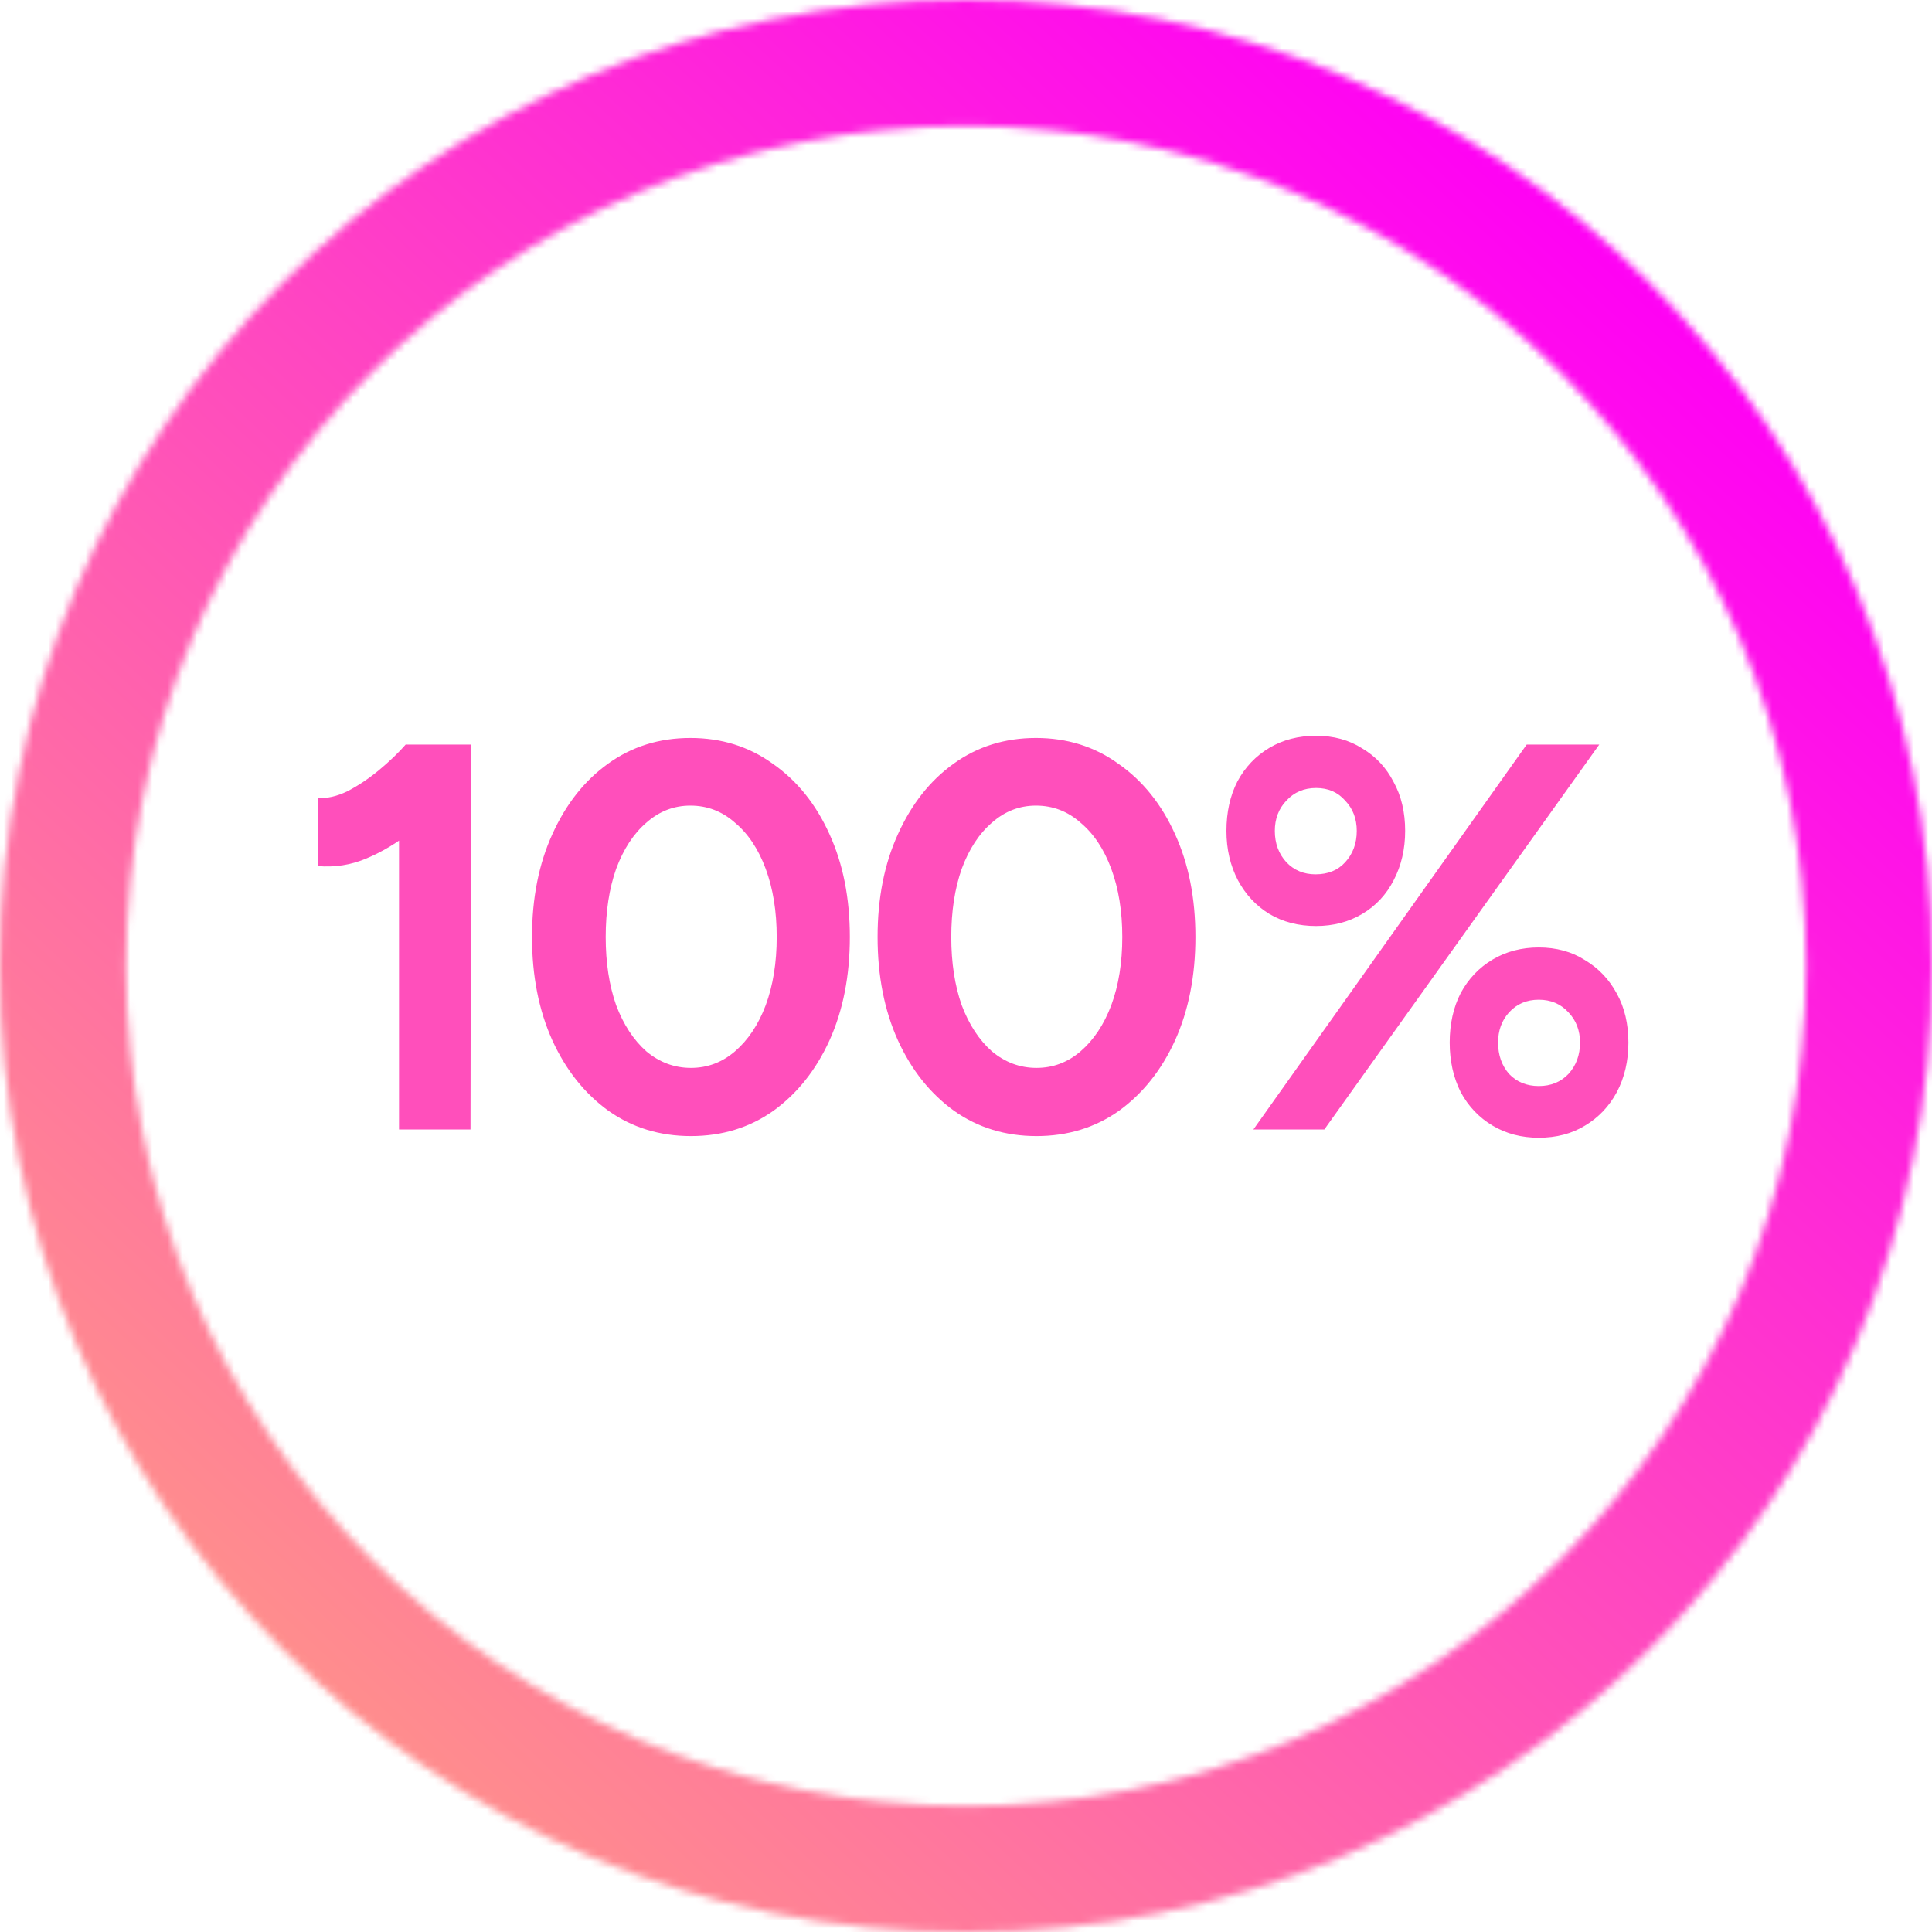 <svg width="260" height="260" viewBox="0 0 260 260" fill="none" xmlns="http://www.w3.org/2000/svg">
<g opacity="0.2">
<mask id="path-1-inside-1_485_2768" fill="white">
<path d="M260 130C260 201.797 201.797 260 130 260C58.203 260 0 201.797 0 130C0 58.203 58.203 0 130 0C201.797 0 260 58.203 260 130ZM16.9 130C16.9 192.463 67.537 243.1 130 243.1C192.463 243.1 243.1 192.463 243.1 130C243.1 67.537 192.463 16.9 130 16.9C67.537 16.9 16.9 67.537 16.9 130Z"/>
</mask>
<path d="M260 130C260 201.797 201.797 260 130 260C58.203 260 0 201.797 0 130C0 58.203 58.203 0 130 0C201.797 0 260 58.203 260 130ZM16.9 130C16.9 192.463 67.537 243.1 130 243.1C192.463 243.1 243.1 192.463 243.1 130C243.1 67.537 192.463 16.9 130 16.9C67.537 16.9 16.9 67.537 16.9 130Z" stroke="url(#paint0_linear_485_2768)" stroke-width="32" stroke-linecap="round" mask="url(#path-1-inside-1_485_2768)"/>
</g>
<mask id="path-2-inside-2_485_2768" fill="white">
<path d="M260 130C260 201.797 201.797 260 130 260C58.203 260 0 201.797 0 130C0 58.203 58.203 0 130 0C201.797 0 260 58.203 260 130ZM16.9 130C16.9 192.463 67.537 243.1 130 243.1C192.463 243.1 243.1 192.463 243.1 130C243.1 67.537 192.463 16.9 130 16.9C67.537 16.9 16.9 67.537 16.9 130Z"/>
</mask>
<path d="M260 130C260 201.797 201.797 260 130 260C58.203 260 0 201.797 0 130C0 58.203 58.203 0 130 0C201.797 0 260 58.203 260 130ZM16.9 130C16.9 192.463 67.537 243.1 130 243.1C192.463 243.1 243.1 192.463 243.1 130C243.1 67.537 192.463 16.9 130 16.9C67.537 16.9 16.9 67.537 16.9 130Z" stroke="url(#paint1_linear_485_2768)" stroke-width="32" stroke-linecap="round" mask="url(#path-2-inside-2_485_2768)"/>
<path d="M53.698 152V105.602L54.66 100.2H63.392L63.318 152H53.698ZM42.746 116.554V107.378C43.979 107.477 45.311 107.181 46.742 106.49C48.172 105.75 49.578 104.813 50.96 103.678C52.39 102.494 53.624 101.31 54.66 100.126L61.098 106.416C59.322 108.389 57.447 110.19 55.474 111.818C53.5 113.397 51.453 114.63 49.332 115.518C47.26 116.406 45.064 116.751 42.746 116.554ZM92.982 152.888C88.789 152.888 85.089 151.753 81.882 149.484C78.676 147.165 76.16 144.008 74.334 140.012C72.509 135.967 71.596 131.329 71.596 126.1C71.596 120.871 72.509 116.258 74.334 112.262C76.16 108.217 78.651 105.059 81.808 102.79C85.015 100.471 88.715 99.312 92.908 99.312C97.102 99.312 100.802 100.471 104.008 102.79C107.264 105.059 109.805 108.217 111.63 112.262C113.456 116.258 114.368 120.871 114.368 126.1C114.368 131.329 113.456 135.967 111.63 140.012C109.805 144.008 107.289 147.165 104.082 149.484C100.876 151.753 97.176 152.888 92.982 152.888ZM92.982 143.712C95.202 143.712 97.176 142.972 98.902 141.492C100.678 139.963 102.06 137.891 103.046 135.276C104.033 132.612 104.526 129.553 104.526 126.1C104.526 122.647 104.033 119.588 103.046 116.924C102.06 114.26 100.678 112.188 98.902 110.708C97.176 109.179 95.178 108.414 92.908 108.414C90.688 108.414 88.715 109.179 86.988 110.708C85.262 112.188 83.905 114.26 82.918 116.924C81.981 119.588 81.512 122.647 81.512 126.1C81.512 129.553 81.981 132.612 82.918 135.276C83.905 137.891 85.262 139.963 86.988 141.492C88.764 142.972 90.762 143.712 92.982 143.712ZM139.487 152.888C135.293 152.888 131.593 151.753 128.387 149.484C125.18 147.165 122.664 144.008 120.839 140.012C119.013 135.967 118.101 131.329 118.101 126.1C118.101 120.871 119.013 116.258 120.839 112.262C122.664 108.217 125.155 105.059 128.313 102.79C131.519 100.471 135.219 99.312 139.413 99.312C143.606 99.312 147.306 100.471 150.513 102.79C153.769 105.059 156.309 108.217 158.135 112.262C159.96 116.258 160.873 120.871 160.873 126.1C160.873 131.329 159.96 135.967 158.135 140.012C156.309 144.008 153.793 147.165 150.587 149.484C147.38 151.753 143.68 152.888 139.487 152.888ZM139.487 143.712C141.707 143.712 143.68 142.972 145.407 141.492C147.183 139.963 148.564 137.891 149.551 135.276C150.537 132.612 151.031 129.553 151.031 126.1C151.031 122.647 150.537 119.588 149.551 116.924C148.564 114.26 147.183 112.188 145.407 110.708C143.68 109.179 141.682 108.414 139.413 108.414C137.193 108.414 135.219 109.179 133.493 110.708C131.766 112.188 130.409 114.26 129.423 116.924C128.485 119.588 128.017 122.647 128.017 126.1C128.017 129.553 128.485 132.612 129.423 135.276C130.409 137.891 131.766 139.963 133.493 141.492C135.269 142.972 137.267 143.712 139.487 143.712ZM168.675 152L205.453 100.2H215.221L178.221 152H168.675ZM207.081 153.11C204.762 153.11 202.69 152.567 200.865 151.482C199.04 150.397 197.609 148.892 196.573 146.968C195.586 144.995 195.093 142.775 195.093 140.308C195.093 137.792 195.586 135.572 196.573 133.648C197.609 131.724 199.04 130.219 200.865 129.134C202.69 128.049 204.762 127.506 207.081 127.506C209.449 127.506 211.521 128.073 213.297 129.208C215.122 130.293 216.553 131.798 217.589 133.722C218.625 135.597 219.143 137.792 219.143 140.308C219.143 142.775 218.625 144.995 217.589 146.968C216.553 148.892 215.122 150.397 213.297 151.482C211.521 152.567 209.449 153.11 207.081 153.11ZM207.081 146.154C208.709 146.154 210.041 145.611 211.077 144.526C212.113 143.391 212.631 141.985 212.631 140.308C212.631 138.68 212.113 137.323 211.077 136.238C210.041 135.103 208.709 134.536 207.081 134.536C205.453 134.536 204.121 135.103 203.085 136.238C202.098 137.323 201.605 138.68 201.605 140.308C201.605 141.985 202.098 143.391 203.085 144.526C204.121 145.611 205.453 146.154 207.081 146.154ZM177.111 124.62C174.743 124.62 172.646 124.077 170.821 122.992C169.045 121.907 167.639 120.402 166.603 118.478C165.567 116.505 165.049 114.285 165.049 111.818C165.049 109.302 165.542 107.082 166.529 105.158C167.565 103.234 168.996 101.729 170.821 100.644C172.646 99.559 174.743 99.016 177.111 99.016C179.479 99.016 181.551 99.583 183.327 100.718C185.152 101.803 186.558 103.308 187.545 105.232C188.581 107.107 189.099 109.302 189.099 111.818C189.099 114.285 188.581 116.505 187.545 118.478C186.558 120.402 185.152 121.907 183.327 122.992C181.502 124.077 179.43 124.62 177.111 124.62ZM177.037 117.664C178.714 117.664 180.046 117.121 181.033 116.036C182.069 114.901 182.587 113.495 182.587 111.818C182.587 110.19 182.069 108.833 181.033 107.748C180.046 106.613 178.739 106.046 177.111 106.046C175.483 106.046 174.151 106.613 173.115 107.748C172.079 108.833 171.561 110.19 171.561 111.818C171.561 113.495 172.079 114.901 173.115 116.036C174.151 117.121 175.458 117.664 177.037 117.664Z" fill="#FF4FBB"/>
<defs>
<linearGradient id="paint0_linear_485_2768" x1="221.377" y1="34.855" x2="43.804" y2="226.558" gradientUnits="userSpaceOnUse">
<stop stop-color="#FF00F5"/>
<stop offset="1" stop-color="#FF8D8D"/>
</linearGradient>
<linearGradient id="paint1_linear_485_2768" x1="221.377" y1="34.855" x2="43.804" y2="226.558" gradientUnits="userSpaceOnUse">
<stop stop-color="#FF00F5"/>
<stop offset="1" stop-color="#FF8D8D"/>
</linearGradient>
</defs>
</svg>
